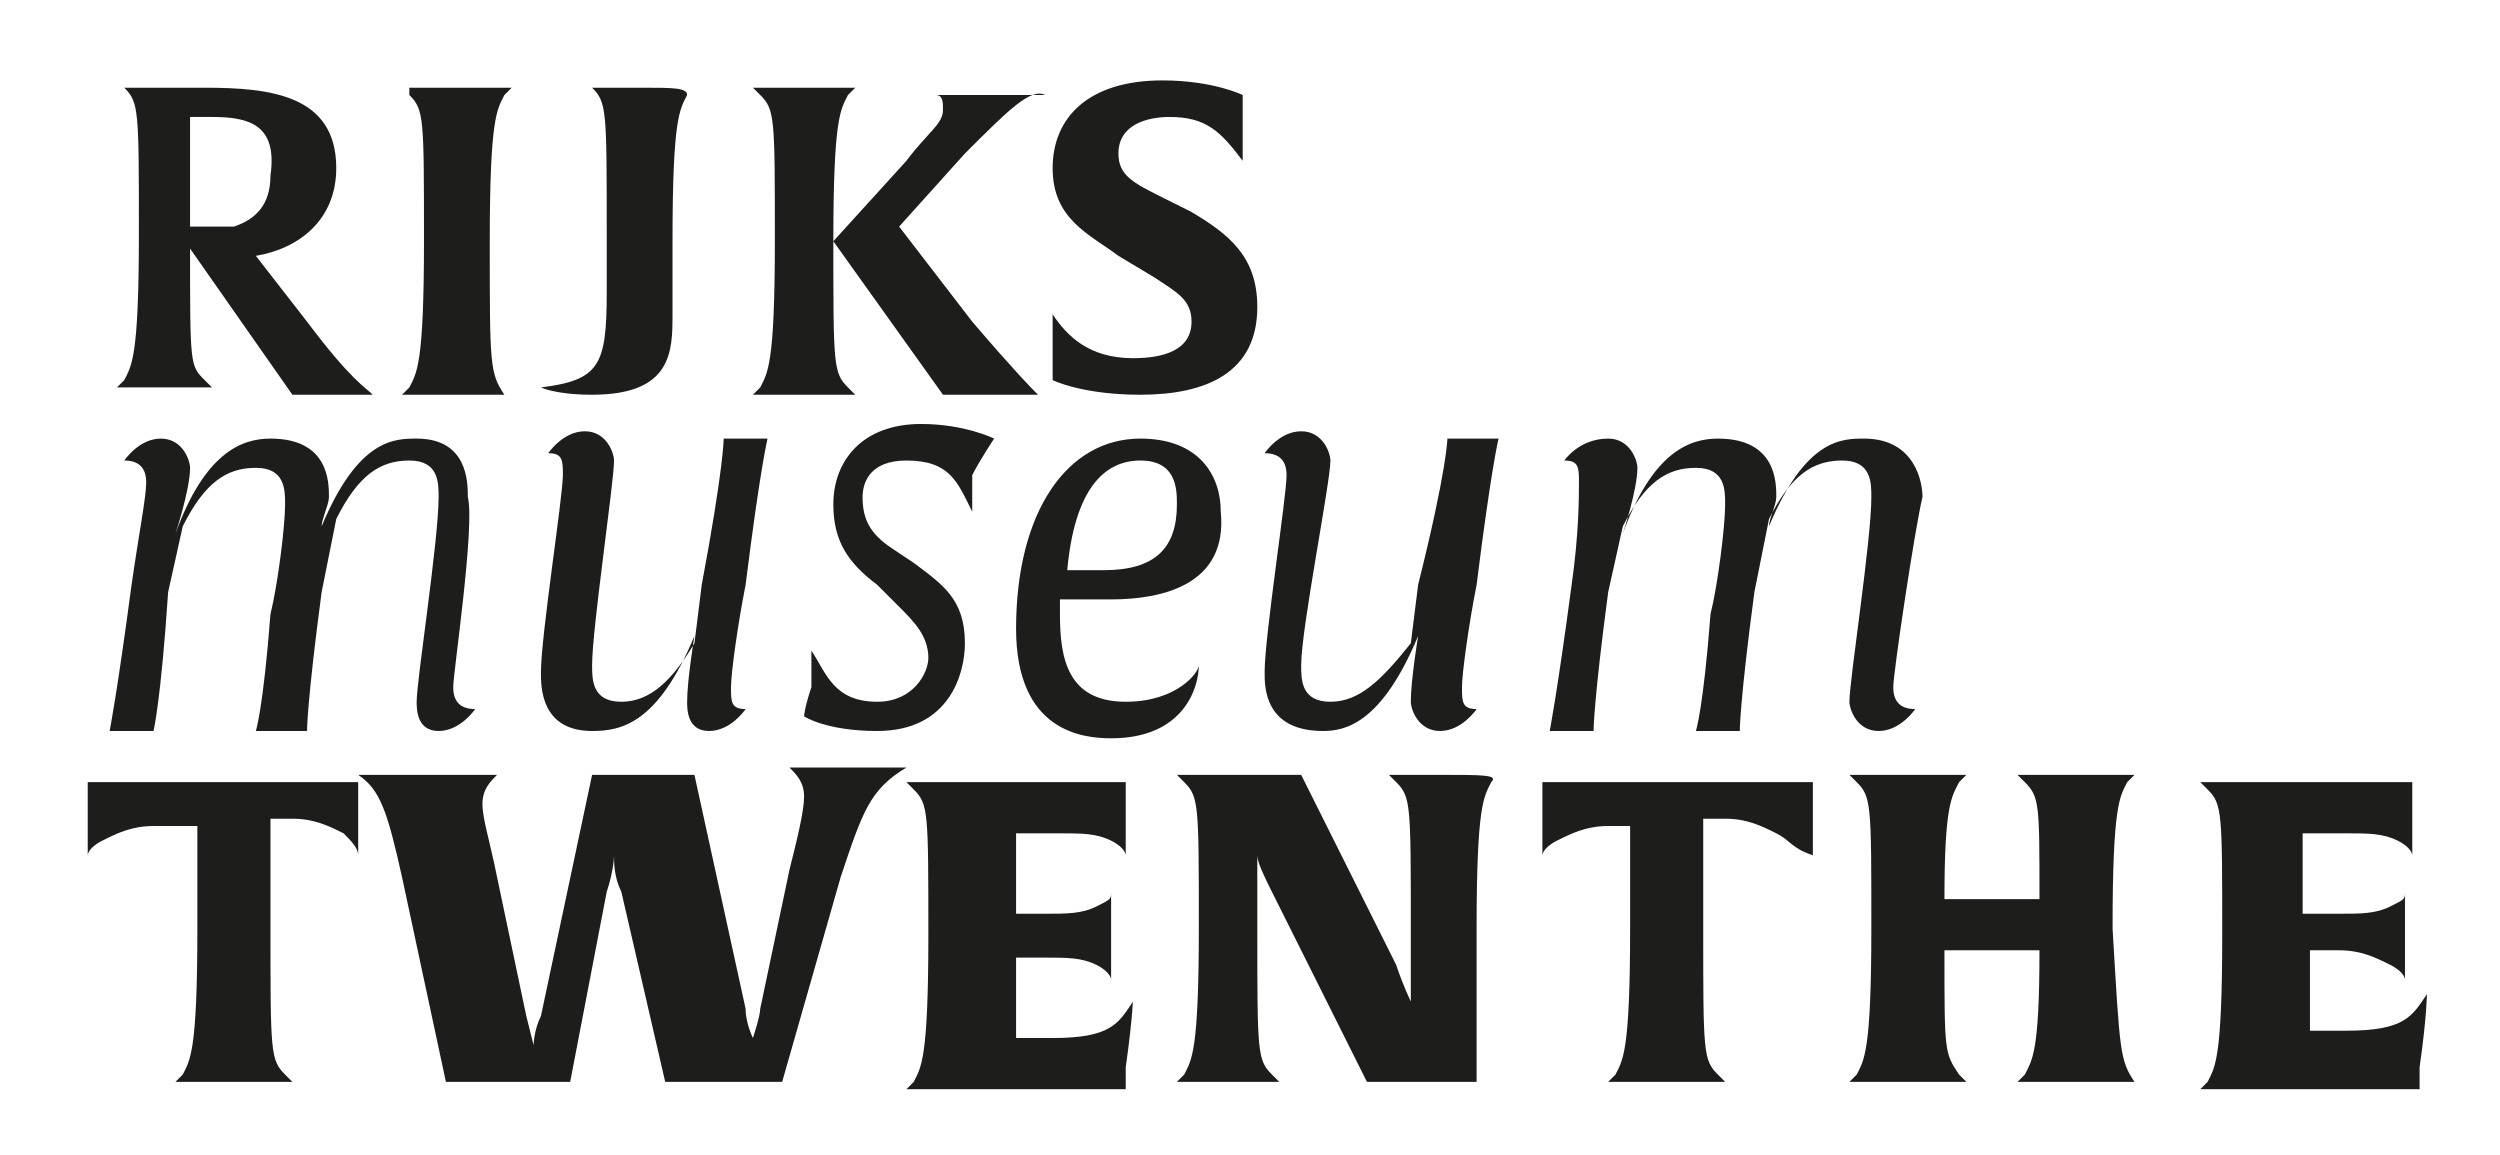 <?xml version="1.0" encoding="utf-8"?>
<!-- Generator: Adobe Illustrator 24.0.0, SVG Export Plug-In . SVG Version: 6.00 Build 0)  -->
<svg version="1.1" id="Laag_1" xmlns="http://www.w3.org/2000/svg" xmlns:xlink="http://www.w3.org/1999/xlink" x="0px" y="0px"
	 width="34.2px" height="15.8px" viewBox="0 0 34.2 15.8" style="enable-background:new 0 0 34.2 15.8;" xml:space="preserve">
<style type="text/css">
	.st0{fill:#1D1D1B;}
</style>
<g>
	<path class="st0" d="M4.7,11.4c-0.2-0.1-0.4-0.2-0.7-0.2H3.7v1.5c0,1.7,0,1.8,0.2,2l0.1,0.1c0,0-0.3,0-0.8,0c-0.6,0-0.8,0-0.8,0
		l0.1-0.1c0.1-0.2,0.2-0.3,0.2-2v-1.4H2.1c-0.3,0-0.5,0.1-0.7,0.2c-0.2,0.1-0.2,0.2-0.2,0.2c0,0,0-0.2,0-0.5v-0.5h3.7v0.5
		c0,0.3,0,0.5,0,0.5C4.9,11.6,4.8,11.5,4.7,11.4z M6.2,9.4c0,0.2,0.1,0.3,0.3,0.3c0,0-0.2,0.3-0.5,0.3c-0.3,0-0.3-0.3-0.3-0.4
		c0-0.3,0.3-2.2,0.3-2.8c0-0.2,0-0.5-0.4-0.5c-0.4,0-0.7,0.2-1,0.8L4.4,8.1C4.2,9.6,4.2,10,4.2,10S4,10,3.8,10c-0.2,0-0.3,0-0.3,0
		s0.1-0.3,0.2-1.6C3.8,8,3.9,7.2,3.9,6.9c0-0.2,0-0.5-0.4-0.5c-0.4,0-0.7,0.2-1,0.8L2.3,8.1C2.2,9.6,2.1,10,2.1,10S2,10,1.8,10
		c-0.2,0-0.3,0-0.3,0s0.1-0.5,0.3-2c0.1-0.7,0.2-1.2,0.2-1.4c0-0.2-0.1-0.3-0.3-0.3c0,0,0.2-0.3,0.5-0.3c0.3,0,0.4,0.3,0.4,0.4
		c0,0.3-0.2,0.9-0.2,0.9c0.4-1.1,0.9-1.3,1.3-1.3c0.8,0,0.8,0.6,0.8,0.8c0,0.1-0.1,0.3-0.1,0.4c0.5-1.2,1-1.2,1.3-1.2
		c0.7,0,0.7,0.6,0.7,0.8C6.5,7.2,6.2,9.2,6.2,9.4z M4.6,5.4H4L2.6,3.4c0,1.6,0,1.6,0.2,1.8l0.1,0.1c0,0-0.2,0-0.6,0
		c-0.4,0-0.7,0-0.7,0l0.1-0.1c0.1-0.2,0.2-0.3,0.2-2c0-1.7,0-1.8-0.2-2L1.5,1.2c0,0,0.2,0,0.5,0c0.2,0,0.6,0,0.8,0
		c0.9,0,1.8,0.1,1.8,1.1c0,0.7-0.5,1.1-1.1,1.2l0.7,0.9c0.6,0.8,0.8,0.9,0.9,1C5.3,5.4,5.1,5.4,4.6,5.4z M2.9,1.6
		c-0.2,0-0.3,0-0.3,0v1.5c0,0,0.1,0,0.3,0c0.1,0,0.2,0,0.3,0c0.3-0.1,0.5-0.3,0.5-0.7C3.8,1.7,3.4,1.6,2.9,1.6z M11.5,12l-0.8,2.8
		c0,0-0.2,0-0.8,0c-0.6,0-0.8,0-0.8,0l-0.6-2.6c-0.1-0.2-0.1-0.4-0.1-0.5c0,0,0,0.2-0.1,0.5l-0.5,2.6c0,0-0.3,0-0.8,0
		c-0.6,0-0.9,0-0.9,0L5.5,12c-0.2-0.9-0.3-1.2-0.6-1.4c0,0,0.3,0,0.9,0c0.7,0,1,0,1,0c-0.1,0.1-0.2,0.2-0.2,0.4c0,0.2,0.1,0.5,0.2,1
		l0.4,1.9l0.1,0.4c0,0,0-0.2,0.1-0.4l0.7-3.3c0,0,0.2,0,0.7,0c0.5,0,0.7,0,0.7,0l0.7,3.2c0,0.2,0.1,0.4,0.1,0.4s0.1-0.3,0.1-0.4
		l0.4-1.9c0.1-0.4,0.2-0.8,0.2-1c0-0.2-0.1-0.3-0.2-0.4c0,0,0.3,0,0.8,0c0.5,0,0.8,0,0.8,0C11.9,10.8,11.8,11.1,11.5,12z M6.9,5.4
		c0,0-0.2,0-0.7,0c-0.5,0-0.7,0-0.7,0l0.1-0.1c0.1-0.2,0.2-0.3,0.2-2c0-1.7,0-1.8-0.2-2L5.6,1.2c0,0,0.2,0,0.7,0c0.5,0,0.7,0,0.7,0
		L6.9,1.3c-0.1,0.2-0.2,0.3-0.2,2C6.7,5,6.7,5.1,6.9,5.4L6.9,5.4z M9.4,1.3c-0.1,0.2-0.2,0.3-0.2,2v1c0,0.5,0,1.1-1.1,1.1
		c-0.5,0-0.7-0.1-0.7-0.1C8.2,5.2,8.3,5,8.3,4V3.2c0-1.7,0-1.8-0.2-2L8.1,1.2c0,0,0.2,0,0.7,0C9.2,1.2,9.4,1.2,9.4,1.3L9.4,1.3z
		 M10.5,6c0,0-0.1,0.4-0.3,2c-0.1,0.5-0.2,1.2-0.2,1.4c0,0.2,0,0.3,0.2,0.3c0,0-0.2,0.3-0.5,0.3c-0.3,0-0.3-0.3-0.3-0.4
		c0-0.3,0.1-0.9,0.1-0.9c-0.5,1.2-1,1.3-1.4,1.3c-0.7,0-0.7-0.6-0.7-0.8c0-0.5,0.3-2.4,0.3-2.7c0-0.2,0-0.3-0.2-0.3
		c0,0,0.2-0.3,0.5-0.3c0.3,0,0.4,0.3,0.4,0.4c0,0.3-0.3,2.3-0.3,2.8c0,0.2,0,0.5,0.4,0.5c0.4,0,0.7-0.3,1-0.8l0.1-0.8
		C9.9,6.4,9.9,6,9.9,6h0.3H10.5z M13.2,2.1l-0.9,1l1,1.3c0.6,0.7,0.8,0.9,0.9,1c0,0-0.2,0-0.7,0h-0.6l-1.5-2.1c0,1.7,0,1.8,0.2,2
		l0.1,0.1c0,0-0.2,0-0.7,0c-0.5,0-0.7,0-0.7,0l0.1-0.1c0.1-0.2,0.2-0.3,0.2-2c0-1.7,0-1.8-0.2-2l-0.1-0.1c0,0,0.2,0,0.7,0
		c0.5,0,0.7,0,0.7,0l-0.1,0.1c-0.1,0.2-0.2,0.3-0.2,2l1-1.1c0.3-0.4,0.5-0.5,0.5-0.7c0-0.1,0-0.2-0.1-0.2c0,0,0.2,0,0.7,0
		c0.6,0,0.8,0,0.8,0C14.1,1.2,13.8,1.5,13.2,2.1z M13.3,6.5c0,0.3,0,0.5,0,0.5c-0.2-0.4-0.3-0.7-0.9-0.7c-0.5,0-0.6,0.3-0.6,0.5
		c0,0.3,0.1,0.5,0.4,0.7l0.3,0.2c0.4,0.3,0.7,0.5,0.7,1.1C13.2,9.2,13,10,12,10c-0.7,0-1-0.2-1-0.2s0-0.1,0.1-0.4c0-0.3,0-0.5,0-0.5
		c0.2,0.3,0.3,0.7,0.9,0.7c0.5,0,0.7-0.4,0.7-0.6c0-0.3-0.2-0.5-0.4-0.7l-0.3-0.3c-0.4-0.3-0.6-0.6-0.6-1.1c0-0.6,0.4-1.1,1.2-1.1
		c0.6,0,1,0.2,1,0.2S13.4,6.3,13.3,6.5z M15.4,14.6l0,0.3h-2.5h-0.5l0.1-0.1c0.1-0.2,0.2-0.3,0.2-2c0-1.7,0-1.8-0.2-2l-0.1-0.1h0.5
		h2.5v0.5v0.5c0,0,0-0.1-0.2-0.2c-0.2-0.1-0.4-0.1-0.7-0.1h-0.6v1.1h0.4c0.3,0,0.5,0,0.7-0.1c0.2-0.1,0.2-0.1,0.2-0.2
		c0,0,0,0.2,0,0.6c0,0.4,0,0.6,0,0.6c0,0,0-0.1-0.2-0.2c-0.2-0.1-0.4-0.1-0.7-0.1h-0.4v1.1h0.5c0.8,0,0.9-0.2,1.1-0.5
		C15.5,13.6,15.5,13.9,15.4,14.6z M15.2,8.2c-0.4,0-0.7,0-0.7,0v0.2c0,0.6,0.1,1.2,0.9,1.2c0.7,0,1-0.4,1-0.5c0,0.3-0.2,1-1.2,1
		c-0.4,0-1.3-0.1-1.3-1.5c0-1.6,0.7-2.6,1.7-2.6c0.8,0,1.1,0.5,1.1,1C16.8,8,15.9,8.2,15.2,8.2z M15.6,5.4c-0.8,0-1.2-0.2-1.2-0.2
		s0-0.2,0-0.4c0-0.3,0-0.5,0-0.5c0.2,0.3,0.5,0.6,1.1,0.6c0.4,0,0.8-0.1,0.8-0.5c0-0.3-0.2-0.4-0.5-0.6l-0.5-0.3
		c-0.4-0.3-0.9-0.5-0.9-1.2c0-0.7,0.5-1.2,1.5-1.2c0.7,0,1.1,0.2,1.1,0.2v0.4v0.5c-0.3-0.4-0.5-0.6-1-0.6c-0.3,0-0.7,0.1-0.7,0.5
		c0,0.3,0.2,0.4,0.6,0.6l0.4,0.2c0.5,0.3,0.9,0.6,0.9,1.3C17.2,5.1,16.5,5.4,15.6,5.4z M15.6,6.3c-0.5,0-0.9,0.4-1,1.5
		c0,0,0.2,0,0.5,0c0.7,0,1-0.3,1-0.9C16.1,6.7,16.1,6.3,15.6,6.3z M20.4,10.7c-0.1,0.2-0.2,0.3-0.2,2v2.1c0,0-0.2,0-0.6,0
		c-0.5,0-0.9,0-0.9,0l-1.3-2.6c-0.1-0.2-0.2-0.4-0.2-0.5v1c0,1.7,0,1.8,0.2,2l0.1,0.1c0,0-0.2,0-0.7,0c-0.5,0-0.7,0-0.7,0l0.1-0.1
		c0.1-0.2,0.2-0.3,0.2-2c0-1.7,0-1.8-0.2-2l-0.1-0.1c0,0,0.3,0,0.9,0c0.5,0,0.8,0,0.8,0l1.3,2.6c0.1,0.3,0.2,0.5,0.2,0.5v-1
		c0-1.7,0-1.8-0.2-2l-0.1-0.1c0,0,0.2,0,0.7,0C20.3,10.6,20.5,10.6,20.4,10.7L20.4,10.7z M20.5,6c0,0-0.1,0.4-0.3,2
		C20.1,8.5,20,9.2,20,9.4c0,0.2,0,0.3,0.2,0.3c0,0-0.2,0.3-0.5,0.3c-0.3,0-0.4-0.3-0.4-0.4c0-0.3,0.1-0.9,0.1-0.9
		c-0.5,1.2-1,1.3-1.3,1.3c-0.8,0-0.8-0.6-0.8-0.8c0-0.5,0.3-2.4,0.3-2.7c0-0.2-0.1-0.3-0.3-0.3c0,0,0.2-0.3,0.5-0.3
		c0.3,0,0.4,0.3,0.4,0.4c0,0.3-0.4,2.3-0.4,2.8c0,0.2,0,0.5,0.4,0.5c0.4,0,0.7-0.3,1.1-0.8l0.1-0.8C19.8,6.4,19.8,6,19.8,6h0.3H20.5
		z M24.3,11.4c-0.2-0.1-0.4-0.2-0.7-0.2h-0.3v1.5c0,1.7,0,1.8,0.2,2l0.1,0.1c0,0-0.3,0-0.8,0c-0.6,0-0.8,0-0.8,0l0.1-0.1
		c0.1-0.2,0.2-0.3,0.2-2v-1.4h-0.3c-0.3,0-0.5,0.1-0.7,0.2c-0.2,0.1-0.2,0.2-0.2,0.2c0,0,0-0.2,0-0.5c0-0.3,0-0.5,0-0.5h3.7
		c0,0,0,0.2,0,0.5c0,0.3,0,0.5,0,0.5C24.5,11.6,24.5,11.5,24.3,11.4z M25.9,9.4c0,0.2,0.1,0.3,0.3,0.3c0,0-0.2,0.3-0.5,0.3
		c-0.3,0-0.4-0.3-0.4-0.4c0-0.3,0.3-2.2,0.3-2.8c0-0.2,0-0.5-0.4-0.5c-0.4,0-0.7,0.2-1,0.8L24,8.1c-0.2,1.5-0.2,1.9-0.2,1.9
		s-0.1,0-0.3,0c-0.2,0-0.3,0-0.3,0s0.1-0.3,0.2-1.6c0.1-0.4,0.2-1.2,0.2-1.5c0-0.2,0-0.5-0.4-0.5c-0.4,0-0.7,0.2-1,0.8L22,8.1
		c-0.2,1.5-0.2,1.9-0.2,1.9s-0.1,0-0.3,0c-0.2,0-0.3,0-0.3,0s0.1-0.5,0.3-2c0.1-0.7,0.1-1.2,0.1-1.4c0-0.2,0-0.3-0.2-0.3
		c0,0,0.2-0.3,0.6-0.3c0.3,0,0.4,0.3,0.4,0.4c0,0.3-0.2,0.9-0.2,0.9c0.4-1.1,0.9-1.3,1.3-1.3c0.8,0,0.8,0.6,0.8,0.8
		c0,0.1-0.1,0.3-0.1,0.4c0.5-1.2,1-1.2,1.3-1.2c0.7,0,0.8,0.6,0.8,0.8C26.2,7.2,25.9,9.2,25.9,9.4z M29.2,14.8c0,0-0.3,0-0.8,0
		c-0.6,0-0.8,0-0.8,0l0.1-0.1c0.1-0.2,0.2-0.3,0.2-1.7h-1.3c0,1.4,0,1.4,0.2,1.7l0.1,0.1c0,0-0.3,0-0.8,0c-0.6,0-0.8,0-0.8,0
		l0.1-0.1c0.1-0.2,0.2-0.3,0.2-2c0-1.7,0-1.8-0.2-2l-0.1-0.1c0,0,0.2,0,0.8,0c0.6,0,0.8,0,0.8,0l-0.1,0.1c-0.1,0.2-0.2,0.3-0.2,1.6
		h1.3c0-1.3,0-1.4-0.2-1.6l-0.1-0.1c0,0,0.2,0,0.8,0c0.6,0,0.8,0,0.8,0l-0.1,0.1c-0.1,0.2-0.2,0.3-0.2,2C29,14.4,29,14.5,29.2,14.8
		L29.2,14.8z M33.1,14.6l0,0.3h-2.5h-0.5l0.1-0.1c0.1-0.2,0.2-0.3,0.2-2c0-1.7,0-1.8-0.2-2l-0.1-0.1h0.5H33v0.5c0,0.3,0,0.5,0,0.5
		c0,0,0-0.1-0.2-0.2c-0.2-0.1-0.4-0.1-0.7-0.1h-0.6v1.1H32c0.3,0,0.5,0,0.7-0.1c0.2-0.1,0.2-0.1,0.2-0.2c0,0,0,0.2,0,0.6
		c0,0.4,0,0.6,0,0.6c0,0,0-0.1-0.2-0.2C32.5,13.1,32.3,13,32,13h-0.4v1.1h0.5c0.8,0,0.9-0.2,1.1-0.5C33.2,13.6,33.2,13.9,33.1,14.6z
		"/>
</g>
</svg>

